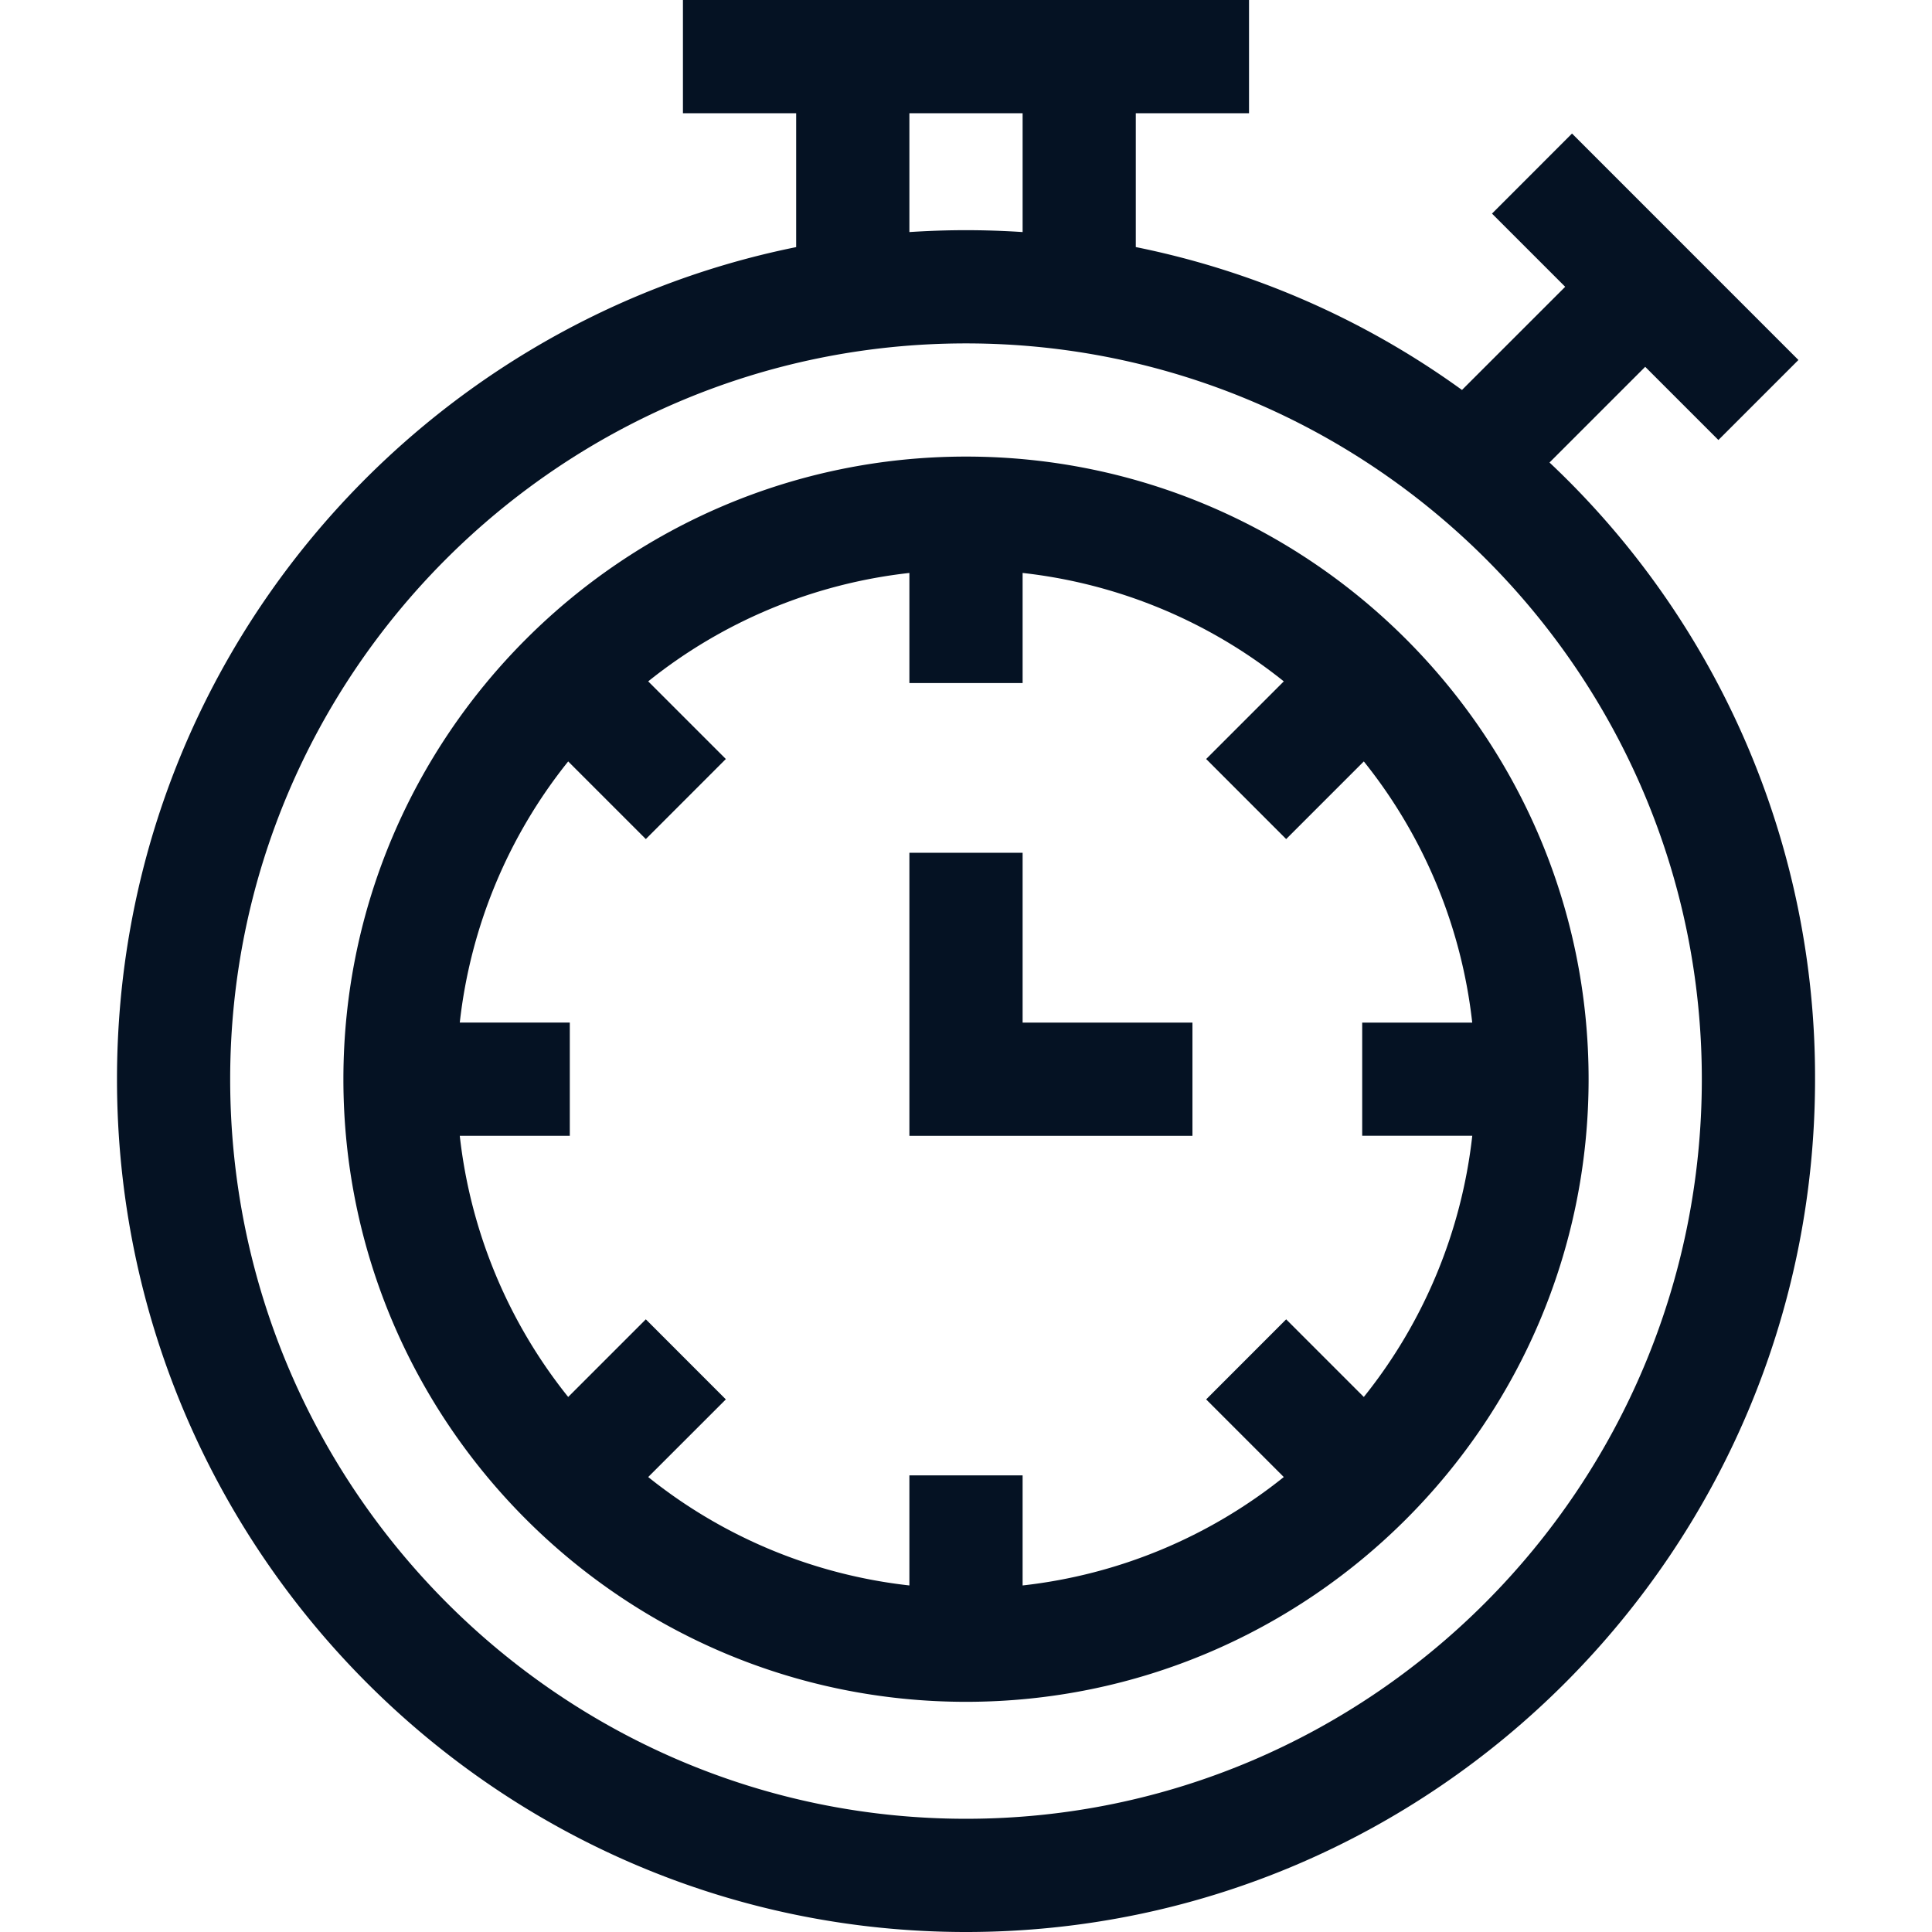 <svg width="43" height="43" fill="none" xmlns="http://www.w3.org/2000/svg"><path d="M21.5 43c10.42 0 18.897-8.515 18.897-18.98a18.78 18.78 0 00-5.91-13.726l2.13-2.13 1.629 1.629 1.781-1.781-5.039-5.04-1.781 1.782 1.629 1.629-2.297 2.296a18.682 18.682 0 00-7.26-3.18V2.52h2.52V0H15.2v2.52h2.52V5.5C9.178 7.224 2.604 14.791 2.604 24.02 2.604 34.484 11.08 43 21.5 43zM20.24 2.52h2.52v2.645a19.359 19.359 0 00-1.26-.042c-.422 0-.842.015-1.26.042V2.52zm1.26 5.123c9.03 0 16.377 7.346 16.377 16.377 0 9.076-7.347 16.46-16.377 16.46-9.03 0-16.377-7.384-16.377-16.46 0-9.03 7.347-16.377 16.377-16.377z" fill="#051223"/><path d="M21.5 37.877c7.64 0 13.857-6.217 13.857-13.858 0-7.64-6.216-13.857-13.857-13.857-7.64 0-13.857 6.217-13.857 13.857 0 7.642 6.216 13.858 13.857 13.858zM10.233 22.76a11.283 11.283 0 012.413-5.813l1.728 1.728 1.781-1.782-1.728-1.728a11.282 11.282 0 015.813-2.413v2.45h2.52v-2.45a11.282 11.282 0 015.813 2.413l-1.728 1.728 1.781 1.782 1.728-1.728a11.283 11.283 0 012.413 5.813h-2.449v2.518h2.45a11.287 11.287 0 01-2.414 5.814l-1.728-1.728-1.781 1.782 1.728 1.728a11.283 11.283 0 01-5.813 2.413v-2.45h-2.52v2.45a11.283 11.283 0 01-5.813-2.413l1.728-1.728-1.781-1.782-1.728 1.728a11.284 11.284 0 01-2.413-5.813h2.449v-2.52h-2.45z" fill="#051223"/><path d="M26.54 22.76h-3.78v-3.78h-2.52v6.3h6.3v-2.52z" fill="#051223"/></svg>